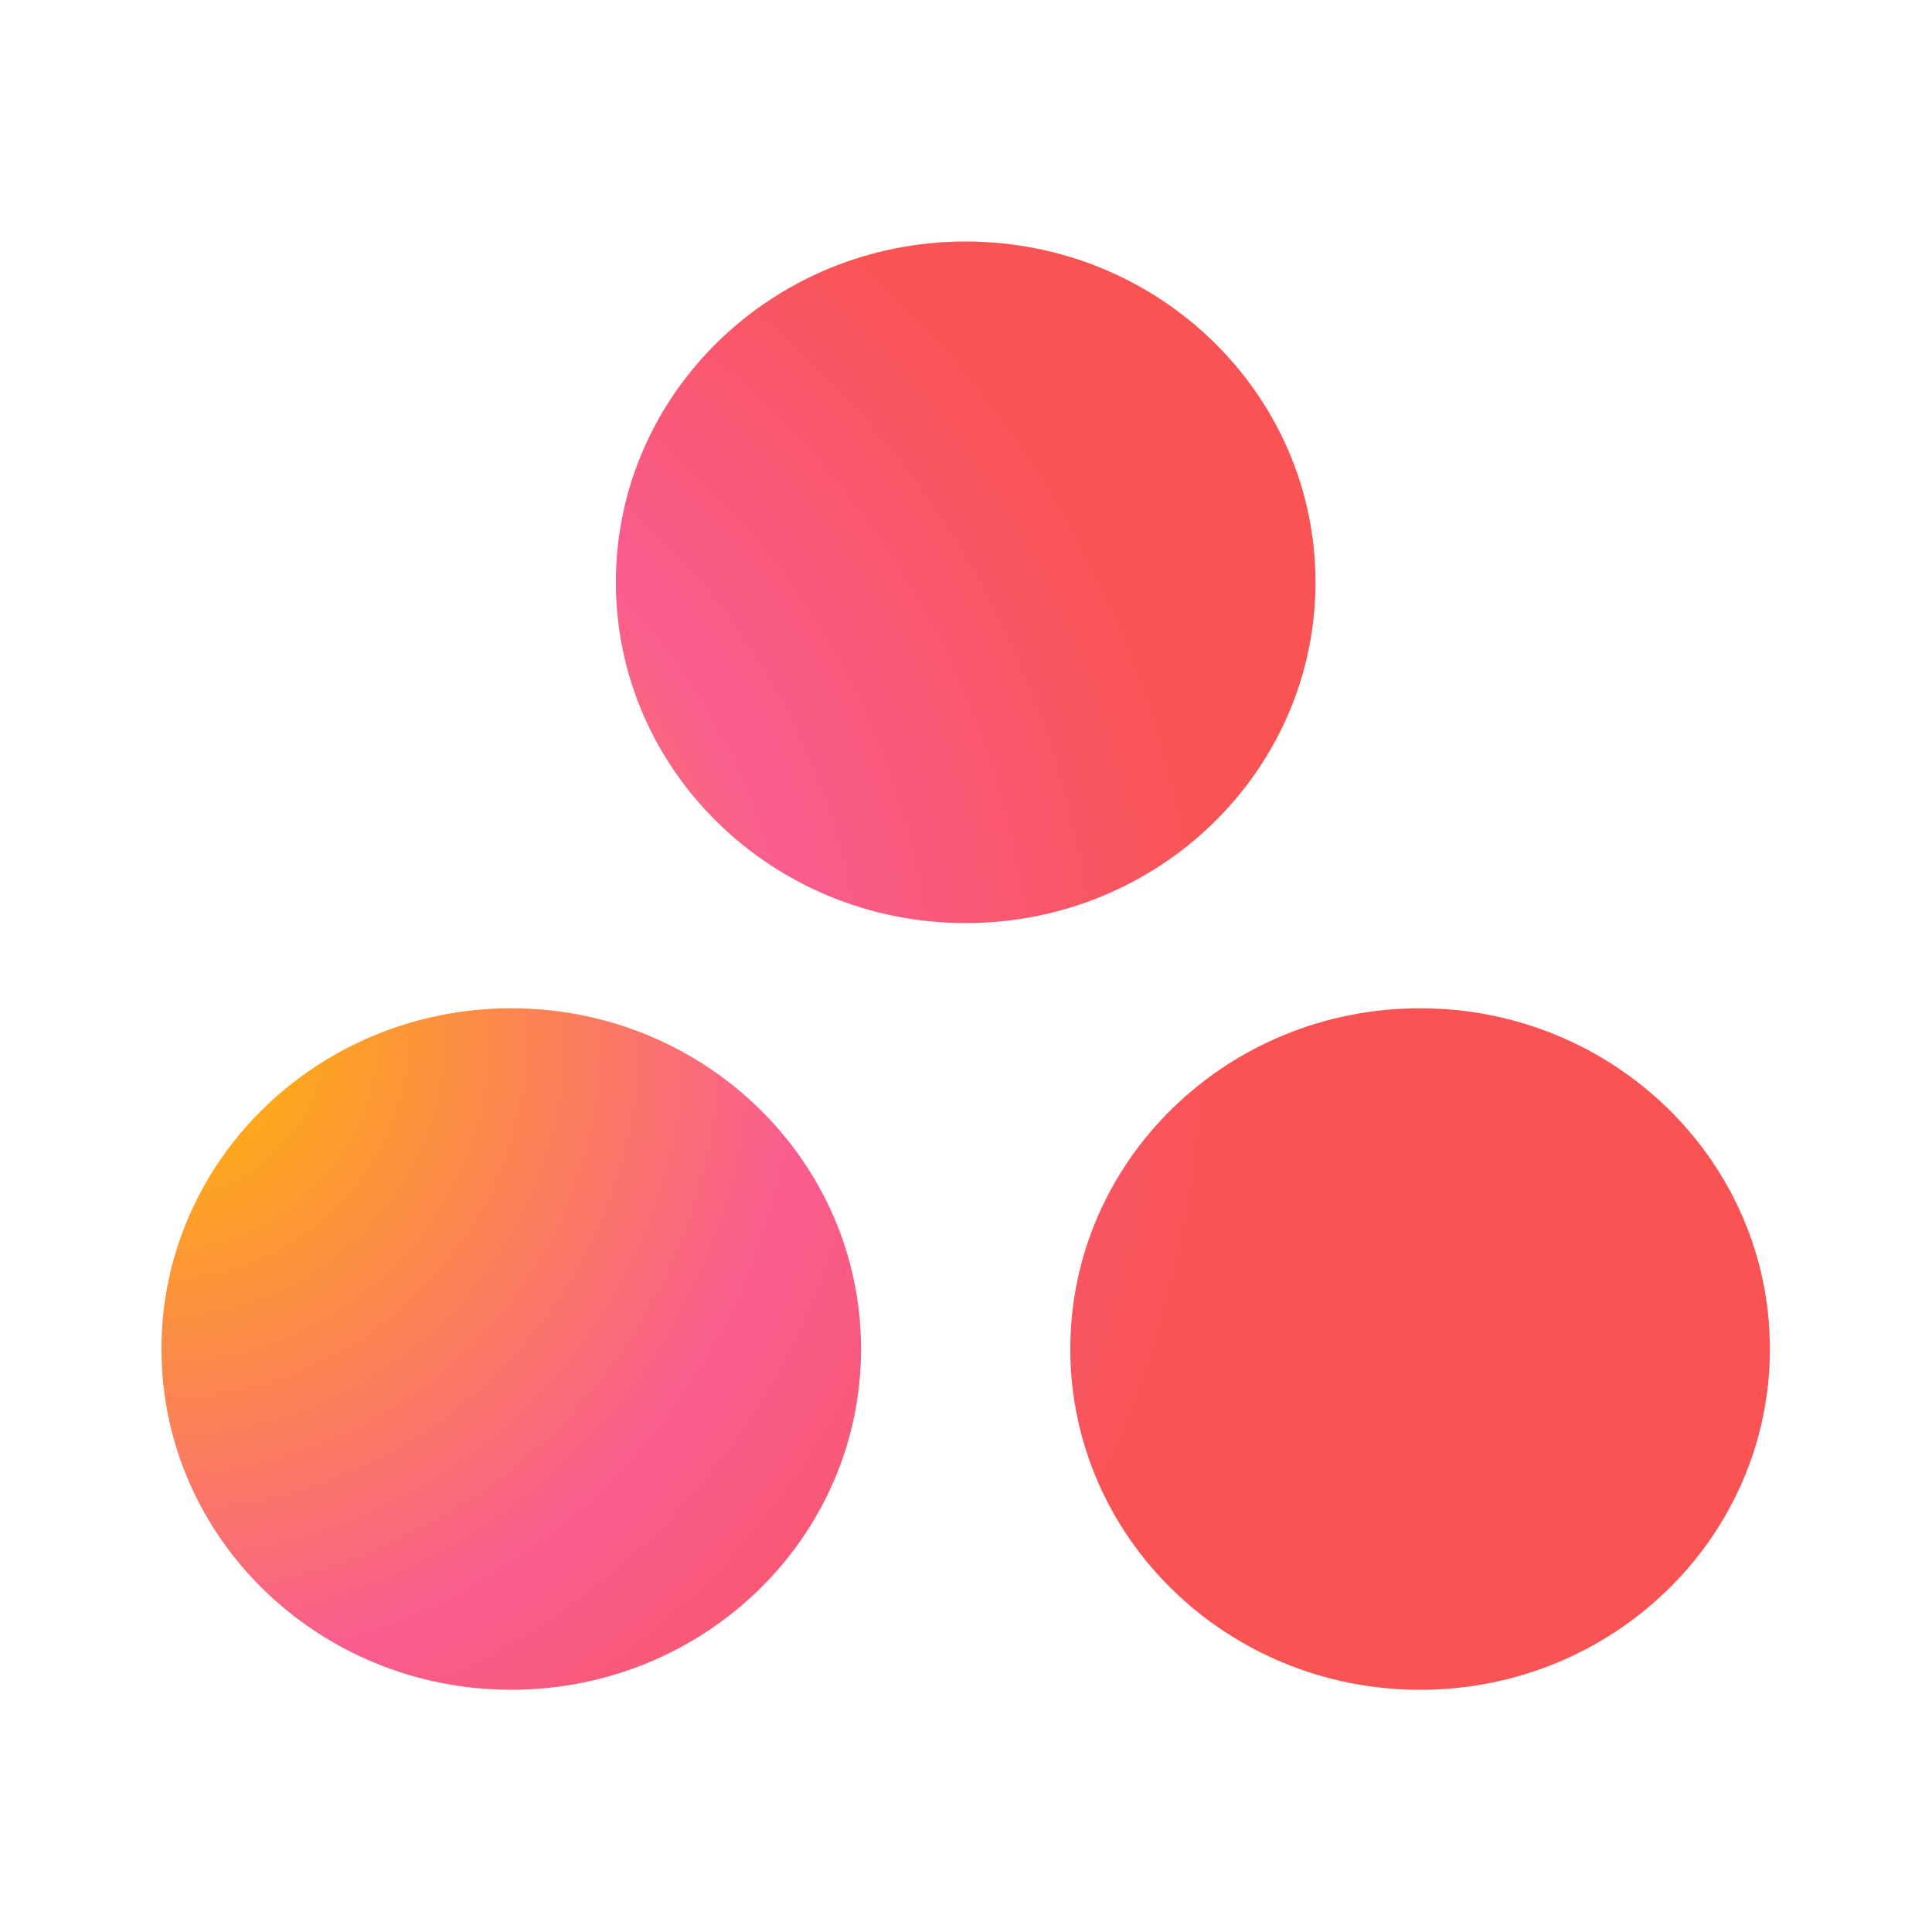 <?xml version="1.0" encoding="UTF-8"?>
<svg width="48px" height="48px" viewBox="0 0 48 48" version="1.1" xmlns="http://www.w3.org/2000/svg" xmlns:xlink="http://www.w3.org/1999/xlink">
    <!-- Generator: Sketch 55.2 (78181) - https://sketchapp.com -->
    <title>asana</title>
    <desc>Created with Sketch.</desc>
    <defs>
        <radialGradient cx="0%" cy="54.652%" fx="0%" fy="54.652%" r="73.592%" gradientTransform="translate(0,0.547),scale(0.9,1),translate(-0,-0.547)" id="radialGradient-1">
            <stop stop-color="#FFB900" offset="0%"></stop>
            <stop stop-color="#F95D8F" offset="60%"></stop>
            <stop stop-color="#F95353" offset="99.91%"></stop>
        </radialGradient>
    </defs>
    <g id="asana" stroke="none" stroke-width="1" fill="none" fill-rule="evenodd">
        <g id="Asana" transform="translate(4, 6)" fill="url(#radialGradient-1)" fill-rule="nonzero">
            <path d="M31.282,19.05 C26.482,19.05 22.591,22.84 22.591,27.516 C22.591,32.192 26.482,35.983 31.282,35.983 C36.082,35.983 39.973,32.192 39.973,27.516 C39.973,22.84 36.082,19.05 31.282,19.05 Z M8.702,19.05 C3.902,19.05 0.011,22.84 0.011,27.516 C0.011,32.192 3.902,35.982 8.702,35.982 C13.502,35.982 17.393,32.192 17.393,27.516 C17.393,22.84 13.502,19.05 8.701,19.05 L8.702,19.05 Z M28.683,8.466 C28.683,13.142 24.792,16.934 19.992,16.934 C15.192,16.934 11.301,13.142 11.301,8.466 C11.301,3.791 15.192,0 19.992,0 C24.792,0 28.683,3.791 28.683,8.466 L28.683,8.466 Z" id="Shape"></path>
        </g>
    </g>
</svg>